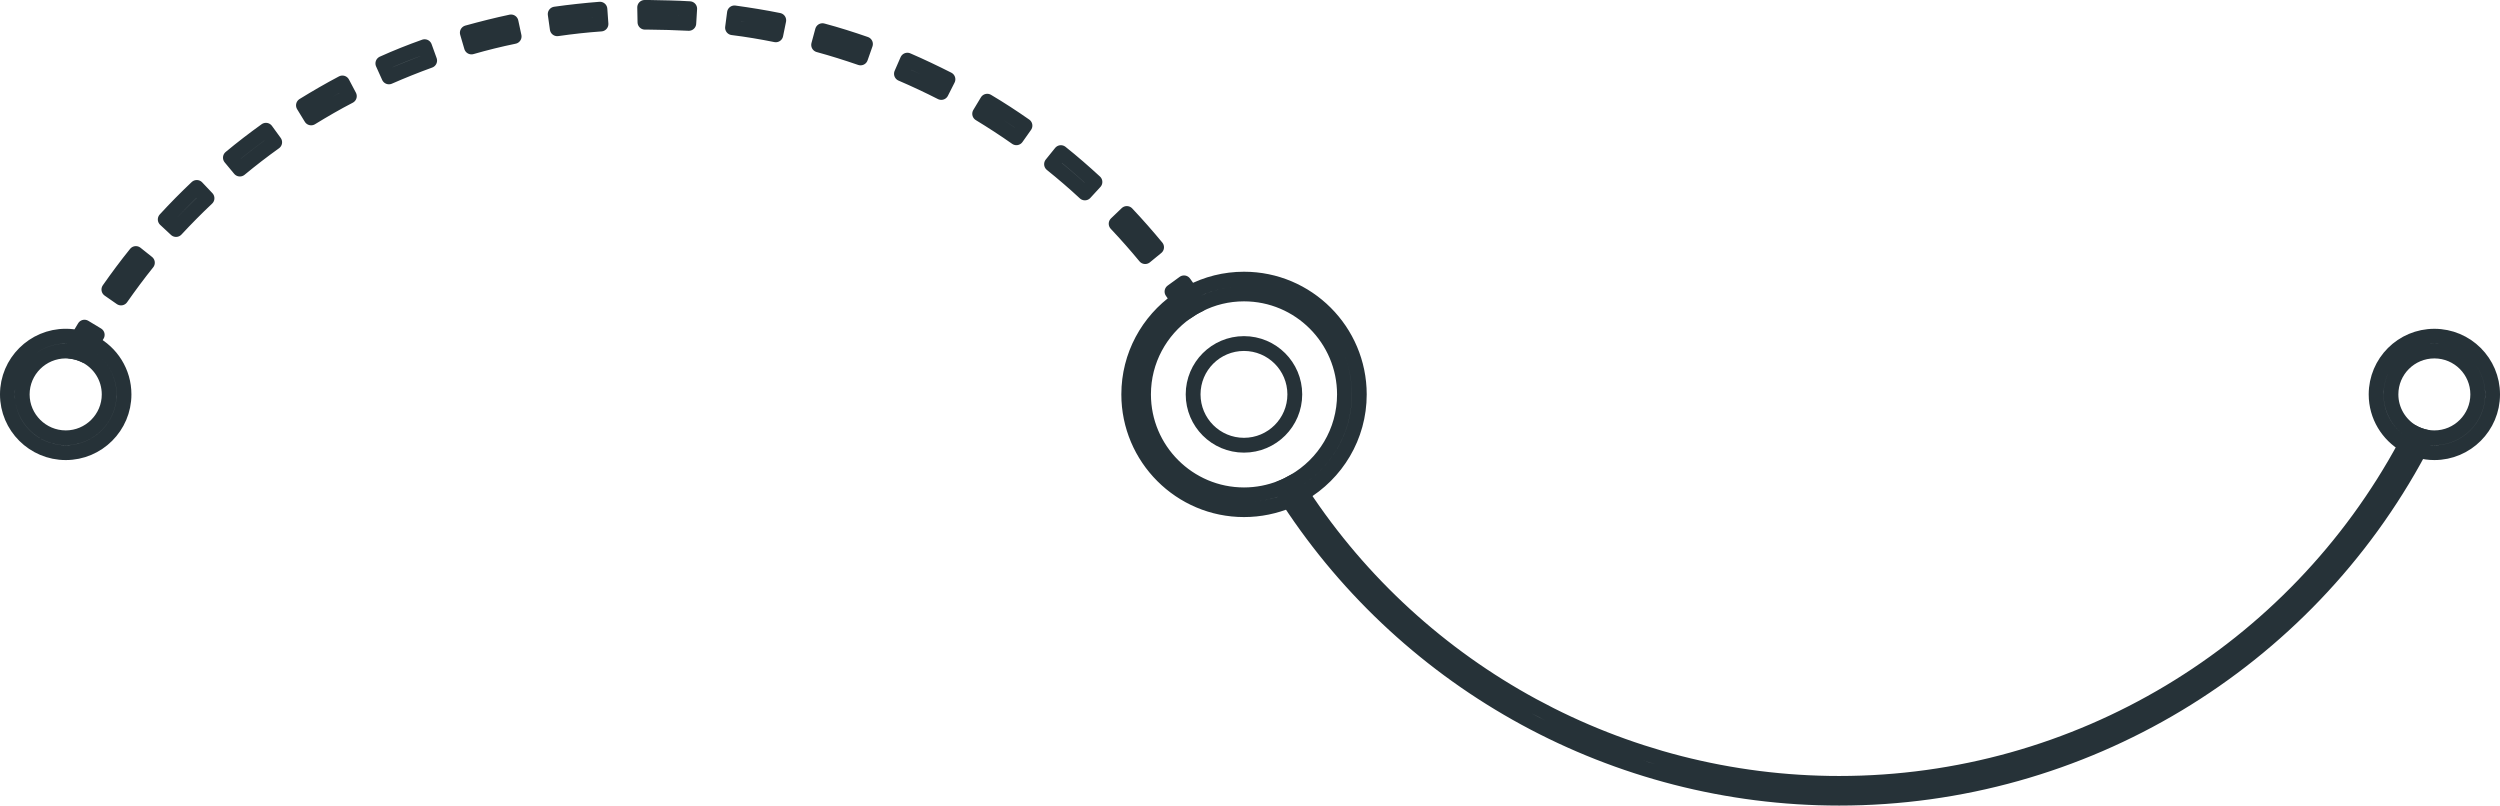 <?xml version="1.0" encoding="utf-8"?>
<!-- Generator: Adobe Illustrator 25.4.1, SVG Export Plug-In . SVG Version: 6.00 Build 0)  -->
<svg version="1.1" id="Capa_1" xmlns="http://www.w3.org/2000/svg" xmlns:xlink="http://www.w3.org/1999/xlink" x="0px" y="0px"
	 viewBox="0 0 786.8 253.53" style="enable-background:new 0 0 786.8 253.53;" xml:space="preserve">
<style type="text/css">
	.st0{fill:#FFFFFF;}
	.st1{fill:#009ADB;}
	.st2{fill:none;stroke:#FFFFFF;stroke-width:3.938;stroke-linecap:round;stroke-linejoin:round;stroke-miterlimit:10;}
	.st3{fill:#263238;}
	.st4{fill:none;stroke:#263238;stroke-width:3.938;stroke-linecap:round;stroke-linejoin:round;stroke-miterlimit:10;}
	.st5{fill:#FFFFFF;stroke:#263238;stroke-width:3.938;stroke-linecap:round;stroke-linejoin:round;stroke-miterlimit:10;}
	.st6{fill:#4A4A4A;}
	.st7{fill:none;stroke:#263238;stroke-width:4.663;stroke-linecap:round;stroke-linejoin:round;stroke-miterlimit:10;}
	.st8{fill:none;stroke:#263238;stroke-width:3.887;stroke-linecap:round;stroke-linejoin:round;stroke-miterlimit:10;}
	.st9{fill:none;stroke:#263238;stroke-width:3.887;stroke-linecap:round;stroke-linejoin:round;}
	.st10{fill:none;stroke:#263238;stroke-width:4.358;stroke-linecap:round;stroke-linejoin:round;stroke-miterlimit:10;}
	.st11{fill:#009ADB;stroke:#263238;stroke-width:4.358;stroke-linecap:round;stroke-linejoin:round;stroke-miterlimit:10;}
	.st12{fill:none;stroke:#FFFFFF;stroke-width:3.669;stroke-linecap:round;stroke-linejoin:round;stroke-miterlimit:10;}
	.st13{clip-path:url(#SVGID_00000168798515972722642050000010615796957517339567_);fill:#FFFFFF;}
	.st14{clip-path:url(#SVGID_00000046337260639123454350000001228766081866452909_);fill:#009CE0;}
	.st15{clip-path:url(#SVGID_00000046337260639123454350000001228766081866452909_);fill:#FFFFFF;}
	.st16{fill:none;stroke:#009CE0;stroke-width:10.406;stroke-linecap:round;stroke-linejoin:round;stroke-miterlimit:10;}
	.st17{fill:none;stroke:#263238;stroke-width:3.828;stroke-linecap:round;stroke-linejoin:round;stroke-miterlimit:10;}
</style>
<g>
	<path class="st7" d="M26.58,102.96c-0.65,1.07-1.31,2.19-1.91,3.31c-0.84,1.4-1.63,2.84-2.42,4.29c1.63,0.19,3.17,0.65,4.57,1.35
		c0.75-1.35,1.54-2.75,2.33-4.06c0.47-0.84,0.93-1.68,1.45-2.47L26.58,102.96z M374.68,92c-0.65-1.03-1.35-2.01-2.05-2.98
		l-3.78,2.75c0.61,0.89,1.26,1.77,1.87,2.66c0.89,1.26,1.77,2.56,2.61,3.87c1.26-0.89,2.61-1.73,4.01-2.38
		C376.45,94.57,375.56,93.26,374.68,92z M42.76,79.79c-2.94,3.64-5.78,7.46-8.49,11.33l3.82,2.66c2.66-3.78,5.41-7.51,8.3-11.1
		L42.76,79.79z M354.63,67.19l-3.36,3.22c3.17,3.36,6.25,6.85,9.14,10.35l3.59-2.94C361.01,74.19,357.89,70.65,354.63,67.19z
		 M61.93,58.99c-3.45,3.26-6.76,6.62-9.93,10.07l3.4,3.17c3.12-3.36,6.39-6.67,9.75-9.84L61.93,58.99z M333.88,48.03l-2.94,3.64
		c3.59,2.89,7.13,5.92,10.49,9.05l3.17-3.45C341.15,54.09,337.56,50.97,333.88,48.03z M83.7,40.99c-3.82,2.75-7.6,5.64-11.19,8.63
		l2.98,3.59c3.5-2.89,7.18-5.74,10.96-8.44L83.7,40.99z M310.7,31.85l-2.38,3.96c3.92,2.38,7.79,4.9,11.56,7.55l2.7-3.82
		C318.72,36.84,314.71,34.23,310.7,31.85z M107.76,26.11c-4.15,2.19-8.25,4.57-12.26,7.04l2.42,3.96c3.96-2.42,7.97-4.76,12.03-6.85
		L107.76,26.11z M285.57,18.93l-1.87,4.29c4.24,1.82,8.49,3.82,12.54,5.88l2.1-4.15C294.19,22.85,289.9,20.8,285.57,18.93z
		 M133.64,14.69c-4.48,1.59-8.91,3.36-13.15,5.27l1.91,4.24c4.15-1.82,8.44-3.54,12.82-5.13L133.64,14.69z M258.85,9.65l-1.21,4.48
		c4.43,1.21,8.86,2.61,13.2,4.1l1.54-4.38C267.94,12.31,263.42,10.87,258.85,9.65z M160.83,6.9c-4.62,0.98-9.23,2.15-13.76,3.4
		l1.31,4.48c4.38-1.26,8.91-2.38,13.43-3.31L160.83,6.9z M231.15,4.06l-0.61,4.66c4.57,0.56,9.19,1.35,13.62,2.24l0.93-4.57
		C240.52,5.46,235.81,4.71,231.15,4.06z M188.81,2.89c-4.71,0.37-9.47,0.89-14.08,1.54l0.65,4.62c4.52-0.65,9.14-1.17,13.76-1.49
		L188.81,2.89z M204.2,2.33h-1.31l0.09,4.66h1.21c4.15,0.05,8.39,0.14,12.59,0.37l0.28-4.62C212.78,2.47,208.53,2.42,204.2,2.33z"/>
	<path class="st7" d="M763.58,137.56c-0.7,1.45-1.4,2.84-2.19,4.24c-35.81,66.96-105.9,109.4-182.56,109.4
		c-70.51,0-135.37-35.86-173.19-93.63c-0.89-1.31-1.77-2.66-2.56-4.01c1.45-0.56,2.84-1.26,4.2-2.05c0.79,1.31,1.63,2.61,2.52,3.92
		c37.02,56.24,100.3,91.12,169.04,91.12c74.8,0,143.11-41.31,178.22-106.5c0.75-1.35,1.45-2.75,2.1-4.15
		C760.5,136.67,761.99,137.23,763.58,137.56z"/>
	<g>
		<path class="st7" d="M391.51,87.85c-6.06,0-11.8,1.49-16.83,4.15c-1.4,0.7-2.7,1.54-3.96,2.42c-9.37,6.58-15.48,17.44-15.48,29.7
			c0,20,16.27,36.28,36.28,36.28c4.99,0,9.79-1.03,14.13-2.84c1.45-0.65,2.84-1.35,4.15-2.14c10.77-6.3,18-17.95,18-31.29
			C427.79,104.13,411.52,87.85,391.51,87.85z M407.27,151.5c-1.35,0.79-2.75,1.49-4.2,2.05c-3.59,1.4-7.46,2.19-11.56,2.19
			c-17.44,0-31.62-14.18-31.62-31.62c0-10.68,5.32-20.1,13.43-25.83c1.26-0.89,2.61-1.73,4.01-2.38c4.24-2.19,9.09-3.4,14.18-3.4
			c17.44,0,31.62,14.18,31.62,31.62C423.13,135.84,416.74,146.05,407.27,151.5z"/>
	</g>
	<g>
		<path class="st7" d="M29.14,107.86c-1.4-0.7-2.89-1.26-4.48-1.59c-1.26-0.33-2.61-0.47-3.96-0.47c-10.12,0-18.37,8.21-18.37,18.33
			s8.25,18.33,18.37,18.33c10.07,0,18.33-8.21,18.33-18.33C39.03,117.04,35.02,110.93,29.14,107.86z M20.7,137.79
			c-7.55,0-13.71-6.16-13.71-13.66c0-7.55,6.16-13.66,13.71-13.66c0.51,0,1.03,0.05,1.54,0.09c1.63,0.19,3.17,0.65,4.57,1.35
			c4.48,2.24,7.55,6.85,7.55,12.22C34.37,131.64,28.21,137.79,20.7,137.79z"/>
	</g>
	<g>
		<path class="st7" d="M766.14,105.81c-10.12,0-18.33,8.21-18.33,18.33c0,6.81,3.73,12.73,9.23,15.9c1.35,0.79,2.8,1.4,4.34,1.77
			c1.54,0.42,3.12,0.65,4.76,0.65c10.12,0,18.33-8.21,18.33-18.33S776.26,105.81,766.14,105.81z M766.14,137.79
			c-0.89,0-1.73-0.09-2.56-0.23c-1.59-0.33-3.08-0.89-4.43-1.68c-4.01-2.42-6.67-6.81-6.67-11.75c0-7.55,6.11-13.66,13.66-13.66
			s13.66,6.11,13.66,13.66C779.8,131.64,773.7,137.79,766.14,137.79z"/>
	</g>
	<circle class="st7" cx="391.5" cy="124.12" r="16"/>
</g>
</svg>
